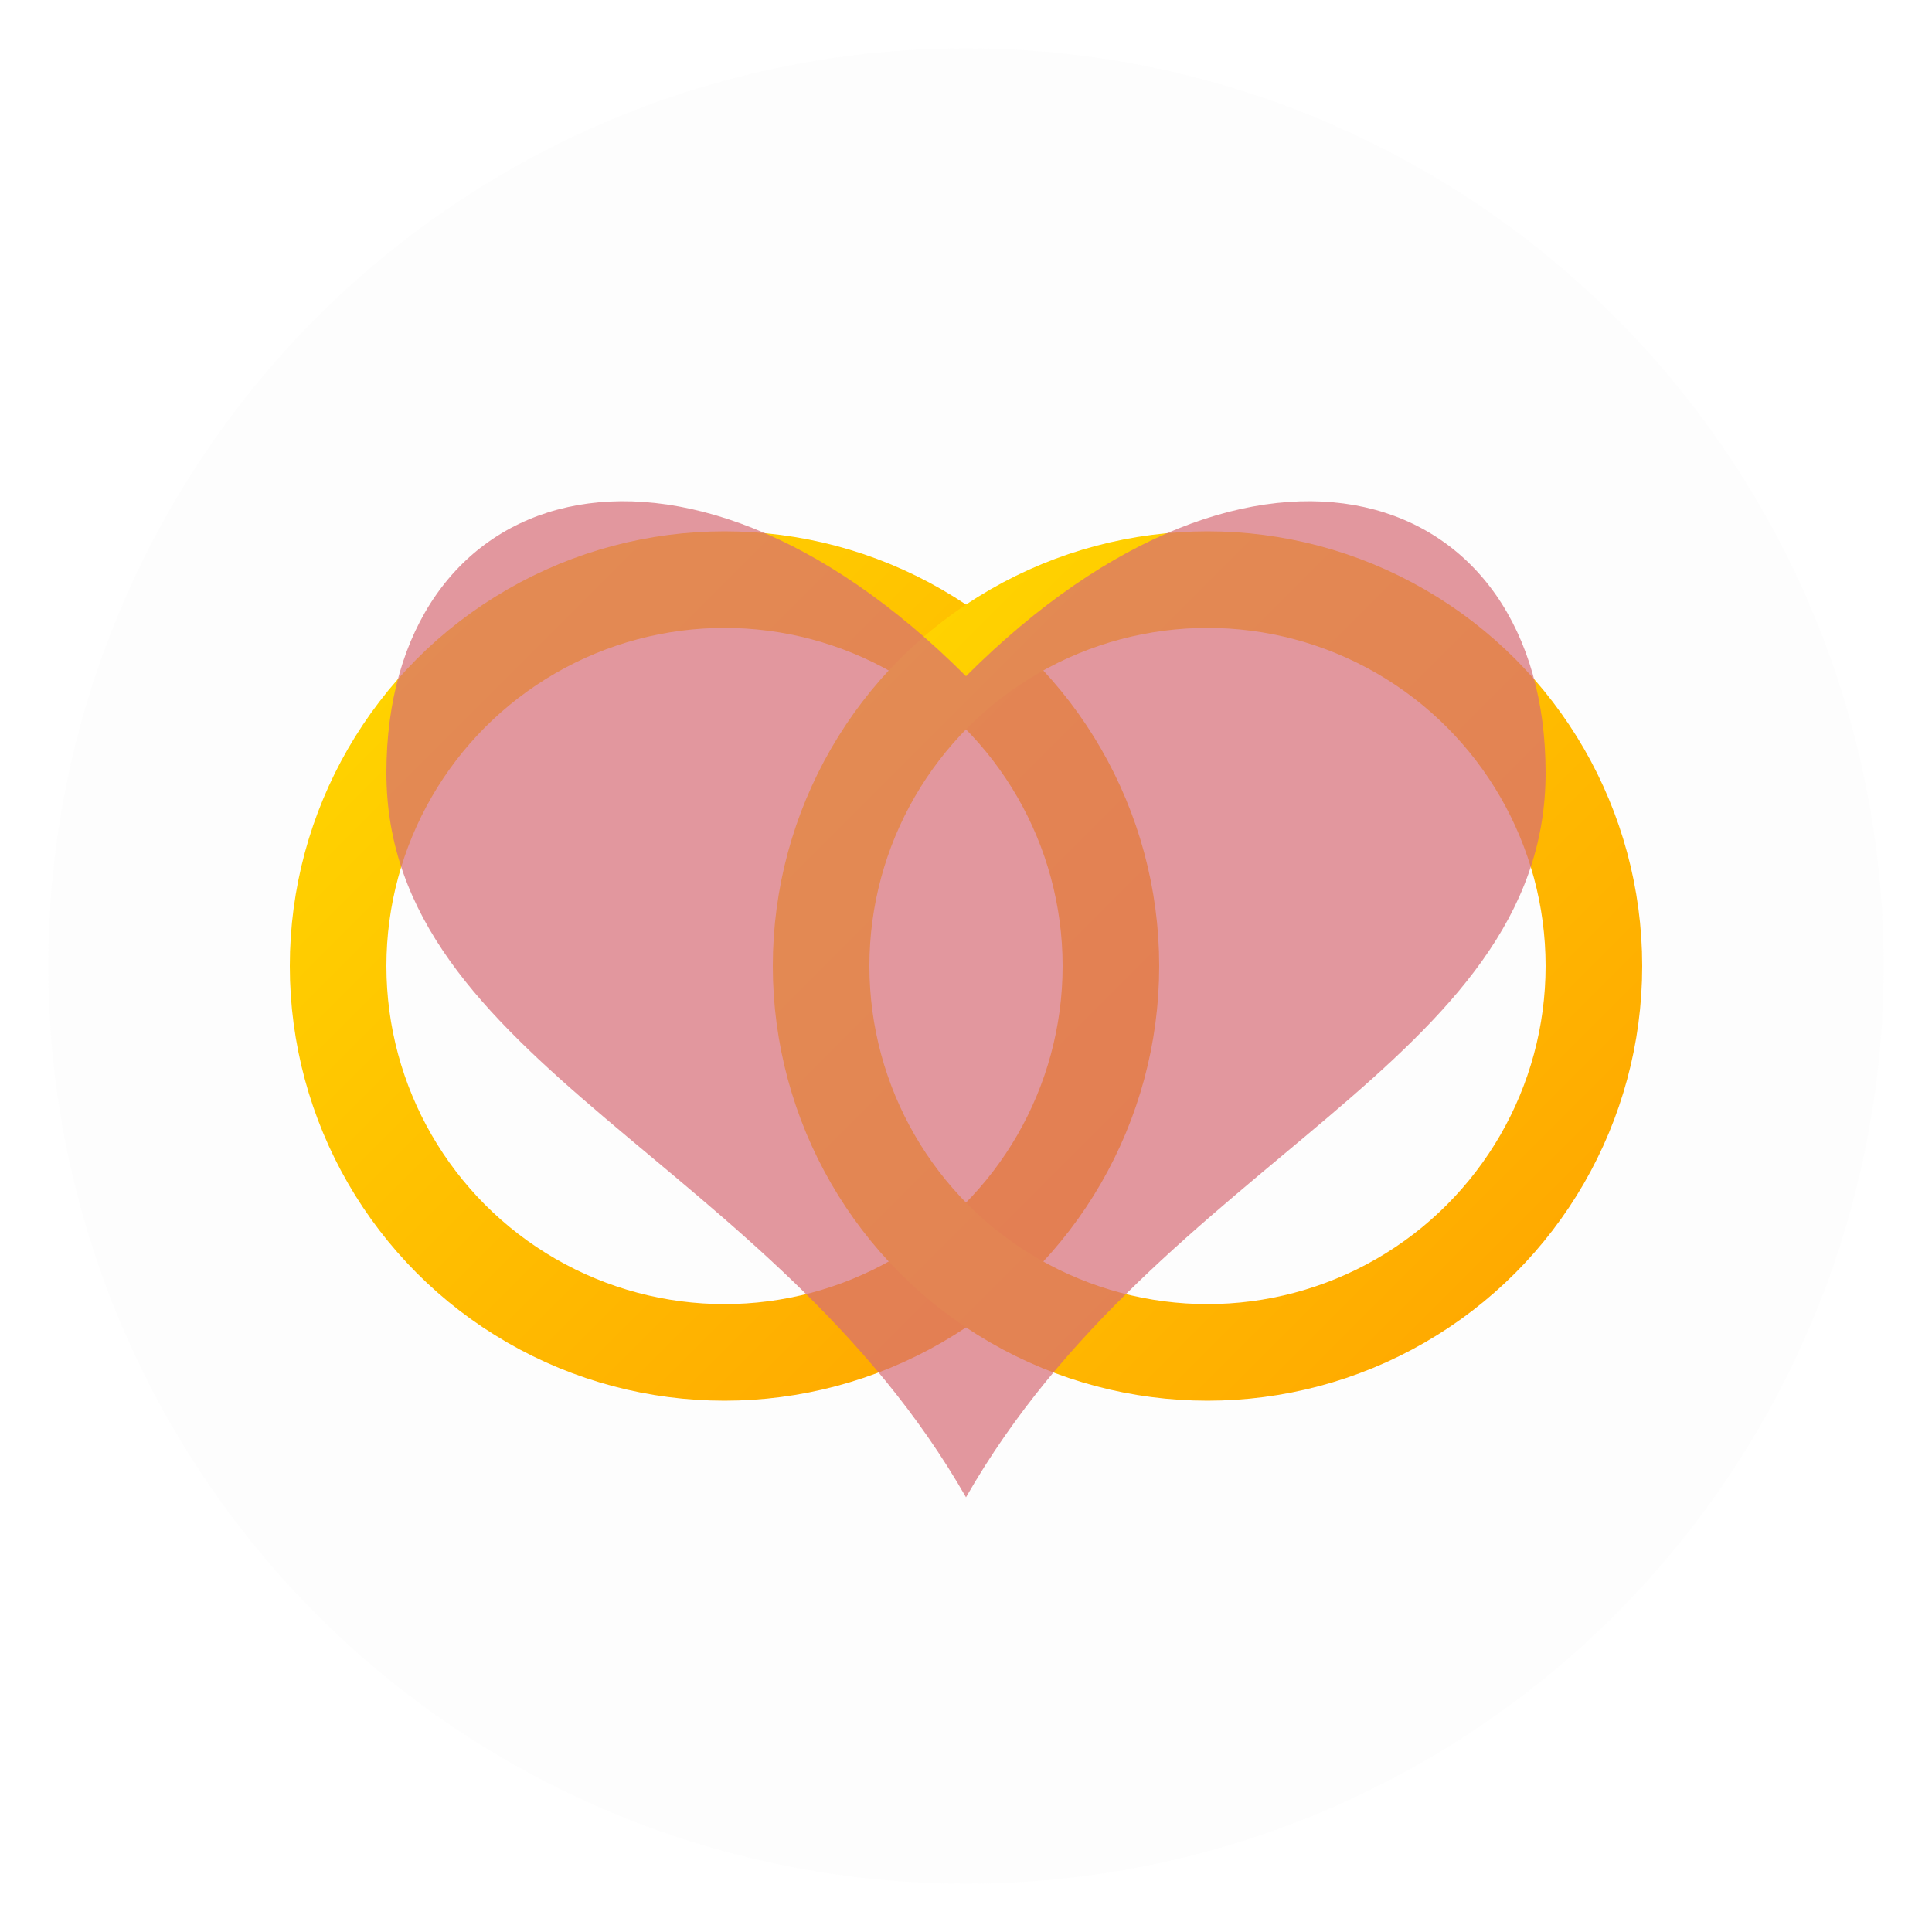 <?xml version="1.0" encoding="UTF-8" standalone="no"?>
<svg xmlns="http://www.w3.org/2000/svg" width="200" height="200" viewBox="0 0 200 200">
  <defs>
    <linearGradient id="ring-gradient" x1="0%" y1="0%" x2="100%" y2="100%">
      <stop offset="0%" style="stop-color:#FFD700;stop-opacity:1" />
      <stop offset="100%" style="stop-color:#FFA500;stop-opacity:1" />
    </linearGradient>
    <filter id="shadow" x="-20%" y="-20%" width="140%" height="140%">
      <feGaussianBlur stdDeviation="3" result="blur" />
      <feComposite in="SourceGraphic" in2="blur" operator="over" />
    </filter>
  </defs>
  
  <!-- Background Circle -->
  <circle cx="100" cy="100" r="95" fill="#f5f5f5" opacity="0.2" />
  
  <!-- Wedding Rings -->
  <g transform="translate(100, 100)" filter="url(#shadow)">
    <circle cx="-25" cy="0" r="40" fill="none" stroke="url(#ring-gradient)" stroke-width="10" />
    <circle cx="25" cy="0" r="40" fill="none" stroke="url(#ring-gradient)" stroke-width="10" />
  </g>
  
  <!-- Heart -->
  <path d="M100,155 C80,120 40,110 40,80 C40,50 70,40 100,70 C130,40 160,50 160,80 C160,110 120,120 100,155 Z" 
        fill="#d76d77" opacity="0.7" />
</svg>
